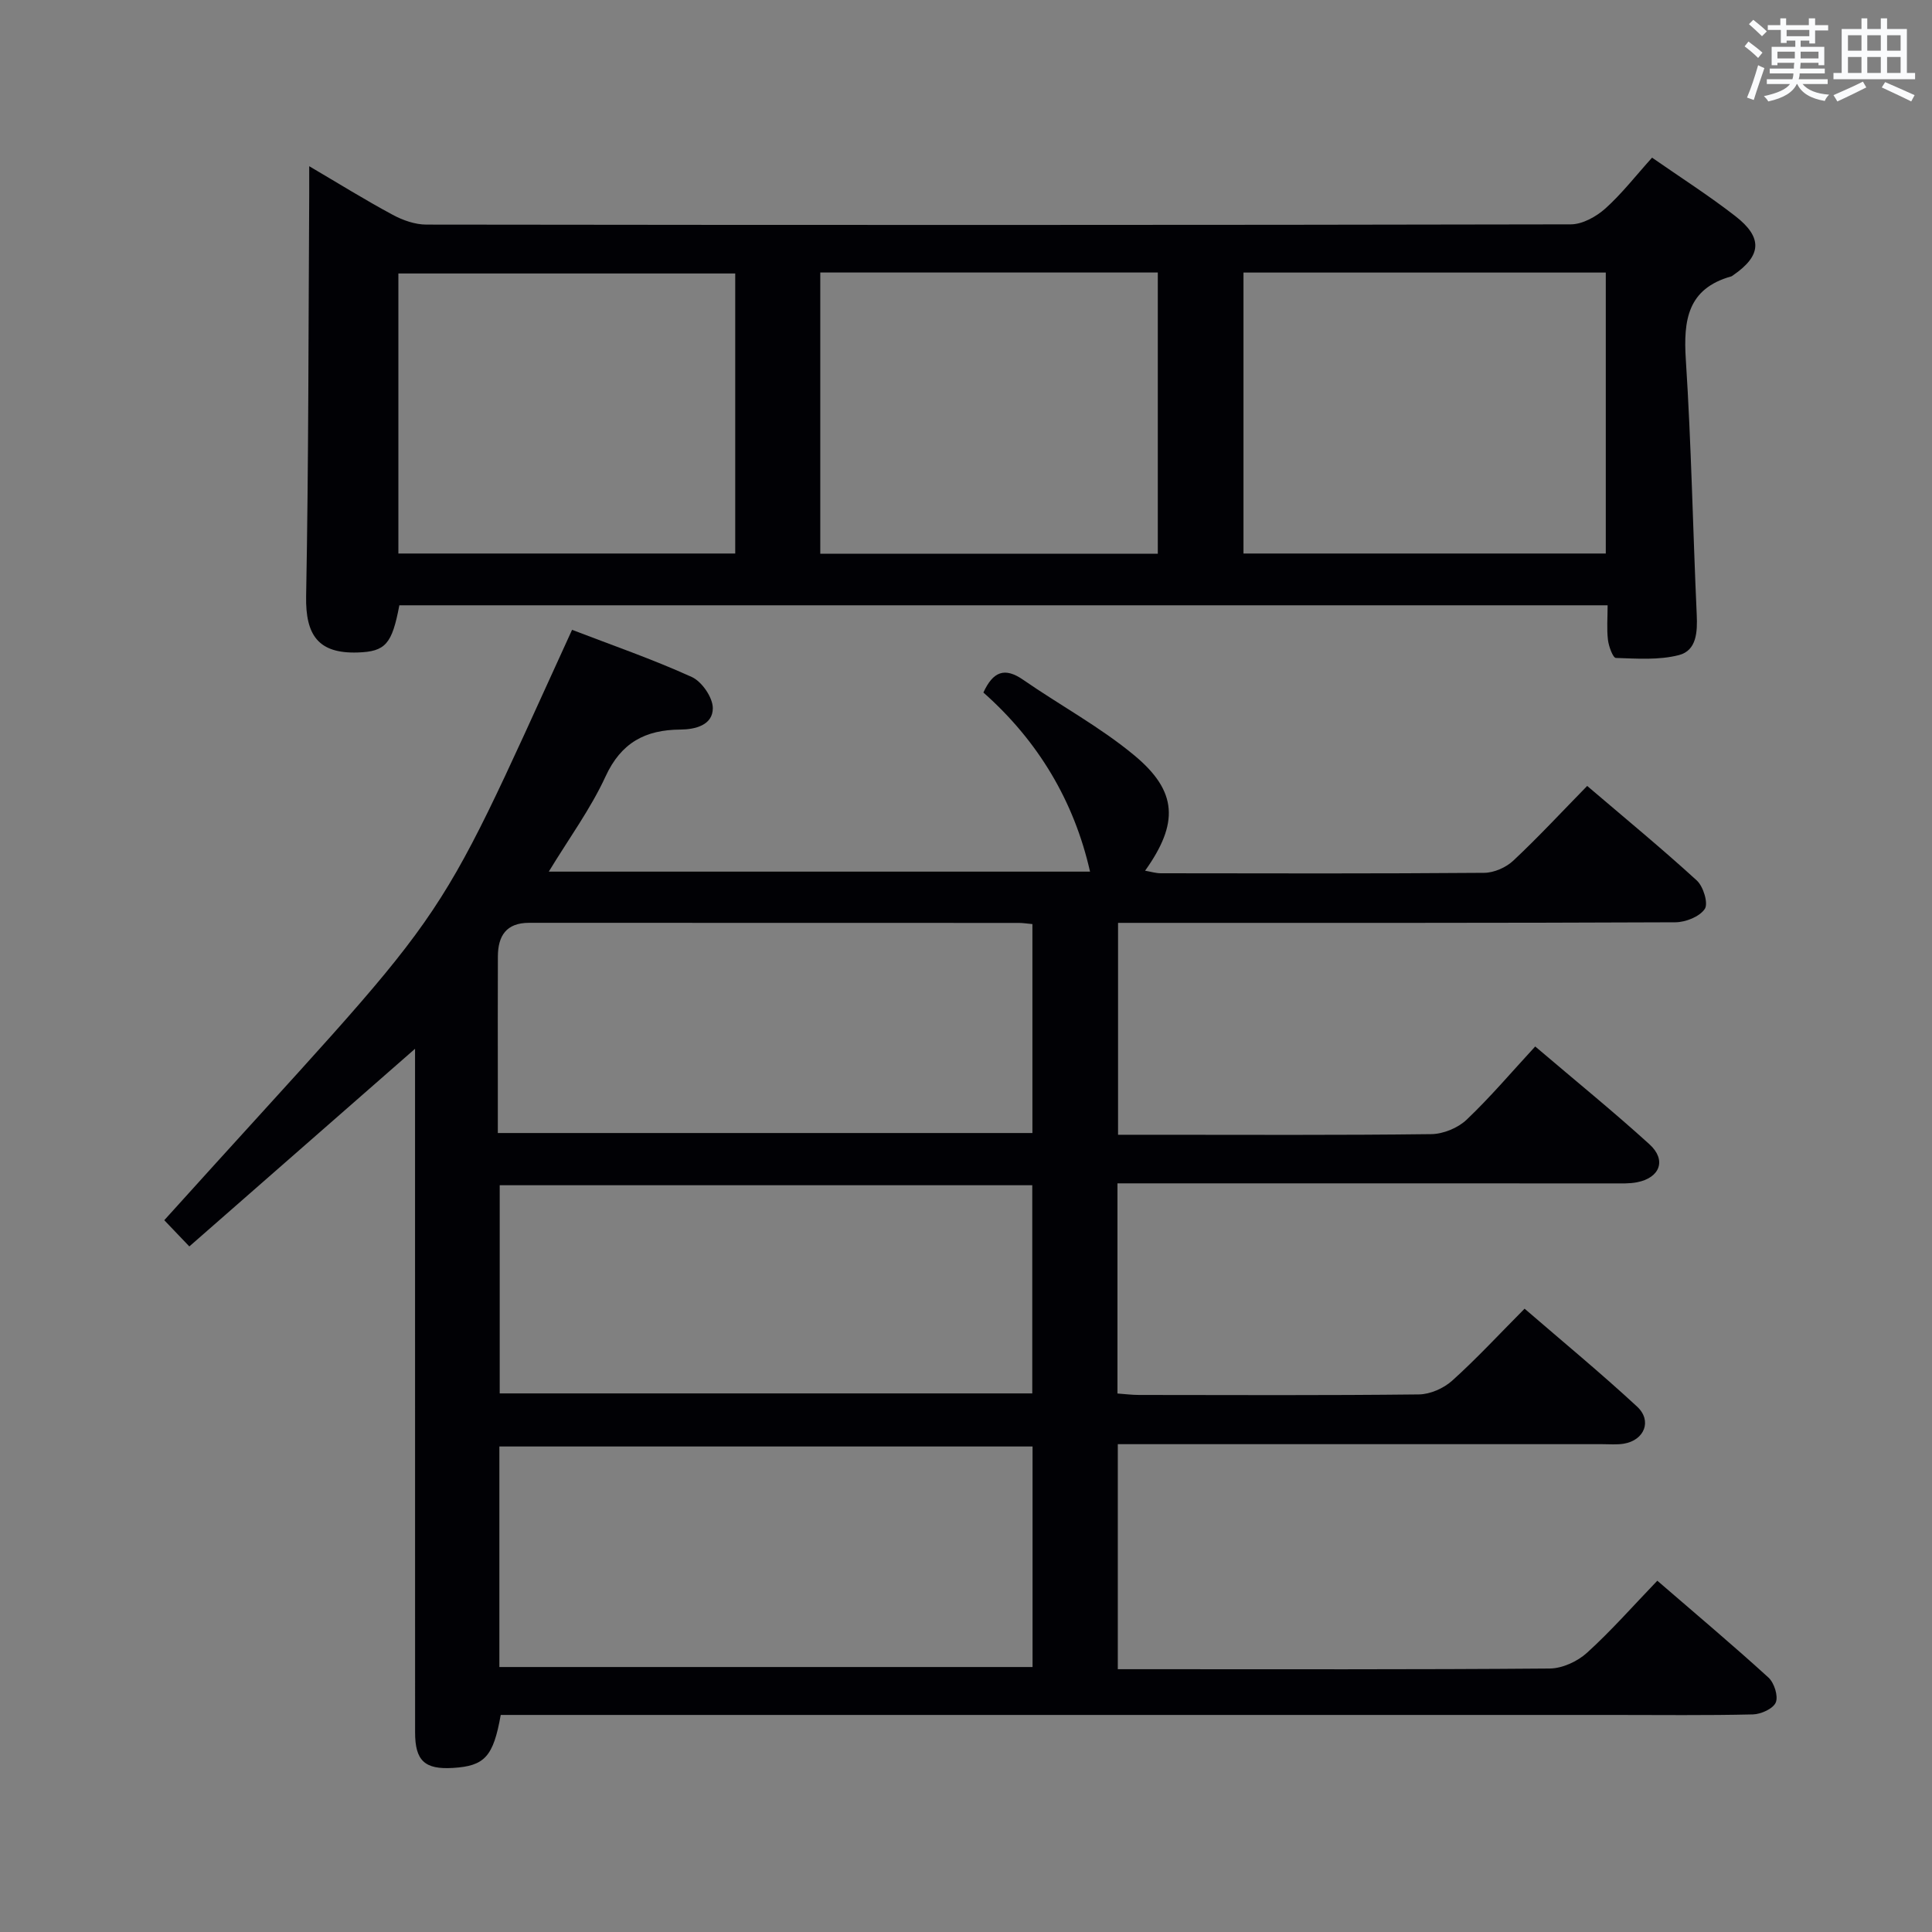 <svg enable-background="new 0 0 400 400" viewBox="0 0 400 400" xmlns="http://www.w3.org/2000/svg"><rect x="0" y="0" width="400" height="400" fill="#808080" stroke="none"/><path d="m39.2 258.06c-2.46-2.58-3.83-4.01-5.19-5.43 61.45-68.13 53.95-55.52 84.43-122.23 8.25 3.17 16.69 6.09 24.78 9.76 2.09.95 4.36 4.24 4.36 6.46 0 3.5-3.61 4.41-6.74 4.43-7.22.05-12.24 2.69-15.47 9.71-3.09 6.71-7.55 12.79-11.75 19.7h112.06c-3.3-14.59-10.74-27.05-22.08-37.08 2-4.34 4.39-5.3 8.23-2.64 7.64 5.29 15.93 9.76 23.03 15.66 8.98 7.46 9.21 14.06 2.22 23.87 1.22.21 2.23.53 3.24.53 22.33.03 44.66.09 66.98-.09 2.04-.02 4.51-1.11 6.01-2.52 5.2-4.87 10.05-10.11 15.3-15.47 7.91 6.75 15.48 12.98 22.7 19.58 1.35 1.24 2.41 4.73 1.65 5.88-1.06 1.6-3.97 2.76-6.09 2.77-36.32.16-72.65.12-108.97.12-1.99 0-3.99 0-6.42 0v43.87h7.38c19.16 0 38.33.11 57.48-.13 2.48-.03 5.49-1.27 7.29-2.97 4.94-4.69 9.36-9.92 14.22-15.18 8.56 7.29 16.3 13.57 23.66 20.26 3.56 3.23 2.19 6.92-2.55 7.85-1.61.32-3.31.24-4.97.24-32.3-.01-64.62-.01-96.95-.01-1.8 0-3.59 0-5.68 0v43.51c1.55.11 2.99.3 4.44.3 19.33.02 38.66.11 57.98-.11 2.33-.03 5.11-1.26 6.87-2.84 5.07-4.56 9.71-9.59 15-14.91 7.87 6.8 15.78 13.32 23.29 20.27 3.17 2.94 1.51 6.97-2.74 7.68-1.46.24-2.99.1-4.49.1-31.49 0-62.98 0-94.48 0-1.81 0-3.63 0-5.8 0v46.59h4.94c28.16 0 56.32.09 84.48-.14 2.61-.02 5.74-1.46 7.71-3.25 5.04-4.57 9.56-9.72 14.57-14.93 8.04 6.95 15.66 13.35 23.01 20.05 1.19 1.09 2.06 3.82 1.52 5.15-.53 1.29-3.06 2.44-4.73 2.48-9.66.23-19.33.11-28.99.11-74.82 0-149.63 0-224.45 0-1.97 0-3.94 0-5.82 0-1.53 8.64-3.33 10.57-9.87 10.97-5.86.36-7.86-1.48-7.86-7.36-.01-39.16-.01-78.31-.01-117.47 0-7.98 0-15.96 0-24.06-15.6 13.67-31.01 27.16-46.73 40.92zm174.58 41.42c-37.16 0-73.82 0-110.39 0v45.66h110.39c0-15.4 0-30.35 0-45.66zm-.06-54.09c-37.04 0-73.72 0-110.26 0v43.1h110.26c0-14.45 0-28.57 0-43.1zm.03-54.07c-1.21-.11-2.01-.24-2.81-.24-33.8-.01-67.61 0-101.41-.02-4.73 0-6.43 2.72-6.45 6.96-.04 8.66-.01 17.32-.01 25.98v10.58h110.68c0-14.47 0-28.59 0-43.26z" fill="#010105"/><path d="m64.02 34.41c6.17 3.63 11.64 7.03 17.3 10.07 2.09 1.13 4.63 2.02 6.96 2.02 78.98.1 157.97.11 236.95-.05 2.41-.01 5.24-1.59 7.13-3.27 3.43-3.08 6.3-6.79 9.68-10.54 5.91 4.11 11.78 7.86 17.25 12.11 5.72 4.44 5.42 8.19-.44 12.22-.14.09-.27.22-.43.26-9.02 2.53-9.91 9.04-9.39 17.2 1.14 17.59 1.46 35.23 2.26 52.84.16 3.57-.01 7.41-3.69 8.36-4.14 1.07-8.69.73-13.05.59-.61-.02-1.48-2.39-1.64-3.74-.27-2.26-.07-4.58-.07-7.16-83.72 0-166.95 0-250.16 0-1.52 8.05-2.87 9.58-8.63 9.77-8.1.26-10.82-3.53-10.67-11.65.52-27.77.47-55.55.64-83.33.01-1.64 0-3.24 0-5.7zm193.43 22.02v58.17h75.01c0-19.55 0-38.77 0-58.17-25.12 0-49.87 0-75.01 0zm-105.23.19c-23.55 0-46.73 0-69.74 0v57.98h69.74c0-19.56 0-38.78 0-57.98zm17.61-.2v58.23h69.88c0-19.52 0-38.75 0-58.23-23.38 0-46.47 0-69.88 0z" fill="#010105"/><g fill="#fafbfc"><path d="m361.2 9.6.8-1c.9.7 1.9 1.4 2.9 2.3l-.9 1.1c-1-1-2-1.8-2.8-2.4zm.5 10.6c.9-2.1 1.6-4.3 2.3-6.7.4.2.8.4 1.3.6-.7 2.1-1.5 4.3-2.2 6.6zm.4-15.2.9-.9c1 .8 2 1.6 2.8 2.4l-1 1c-.9-.9-1.8-1.7-2.7-2.5zm12.5-1.2h1.2v1.4h2.7v1.1h-2.7v2.7h-1.2v-.6h-1.8v1.3h4.9v3.8h-1.2v-.5h-3.7c0 .4-.1.9-.1 1.2h5.1v1h-5.2c0 .5-.1.9-.2 1.2h6v1h-5.2c1.1 1.3 2.9 2 5.5 2.2-.4.4-.7.8-.9 1.3-2.9-.5-4.8-1.6-5.7-3.5h-.1c-.8 1.7-2.7 2.9-5.9 3.6-.2-.4-.6-.8-.9-1.1 2.8-.6 4.6-1.4 5.4-2.5h-4.8v-1h5.3c.1-.3.2-.7.2-1.2h-4.9v-1h5c0-.4 0-.8.1-1.2h-3.5v.5h-1.2v-3.8h4.9v-1.3h-1.8v.5h-1.2v-2.7h-2.7v-1h2.6v-1.4h1.2v1.4h4.7v-1.4zm-6.6 8.3h3.6c0-.4 0-.9 0-1.4h-3.6zm1.9-4.6h4.7v-1.3h-4.7zm6.6 3.2h-3.7v1.4h3.7z"/><path d="m385.3 3.8h1.3v2.2h2.8v-2.2h1.3v2.2h4.1v9.1h1.7v1.3h-16.9v-1.3h1.7v-9.1h4.1v-2.2zm.4 13.1.7 1.2c-1.8.9-3.8 1.9-6 2.9-.2-.4-.5-.8-.8-1.3 2.3-1 4.3-1.9 6.1-2.8zm-3.1-6.4h2.8v-3.2h-2.8zm0 4.6h2.8v-3.3h-2.8zm4-4.6h2.8v-3.2h-2.8zm0 4.6h2.8v-3.3h-2.8zm3.7 1.9c2.1.9 4.1 1.8 6.1 2.7l-.7 1.3c-2.2-1.1-4.2-2-6.1-2.9zm3.2-9.7h-2.8v3.2h2.8zm-2.8 7.8h2.8v-3.3h-2.8z"/></g></svg>